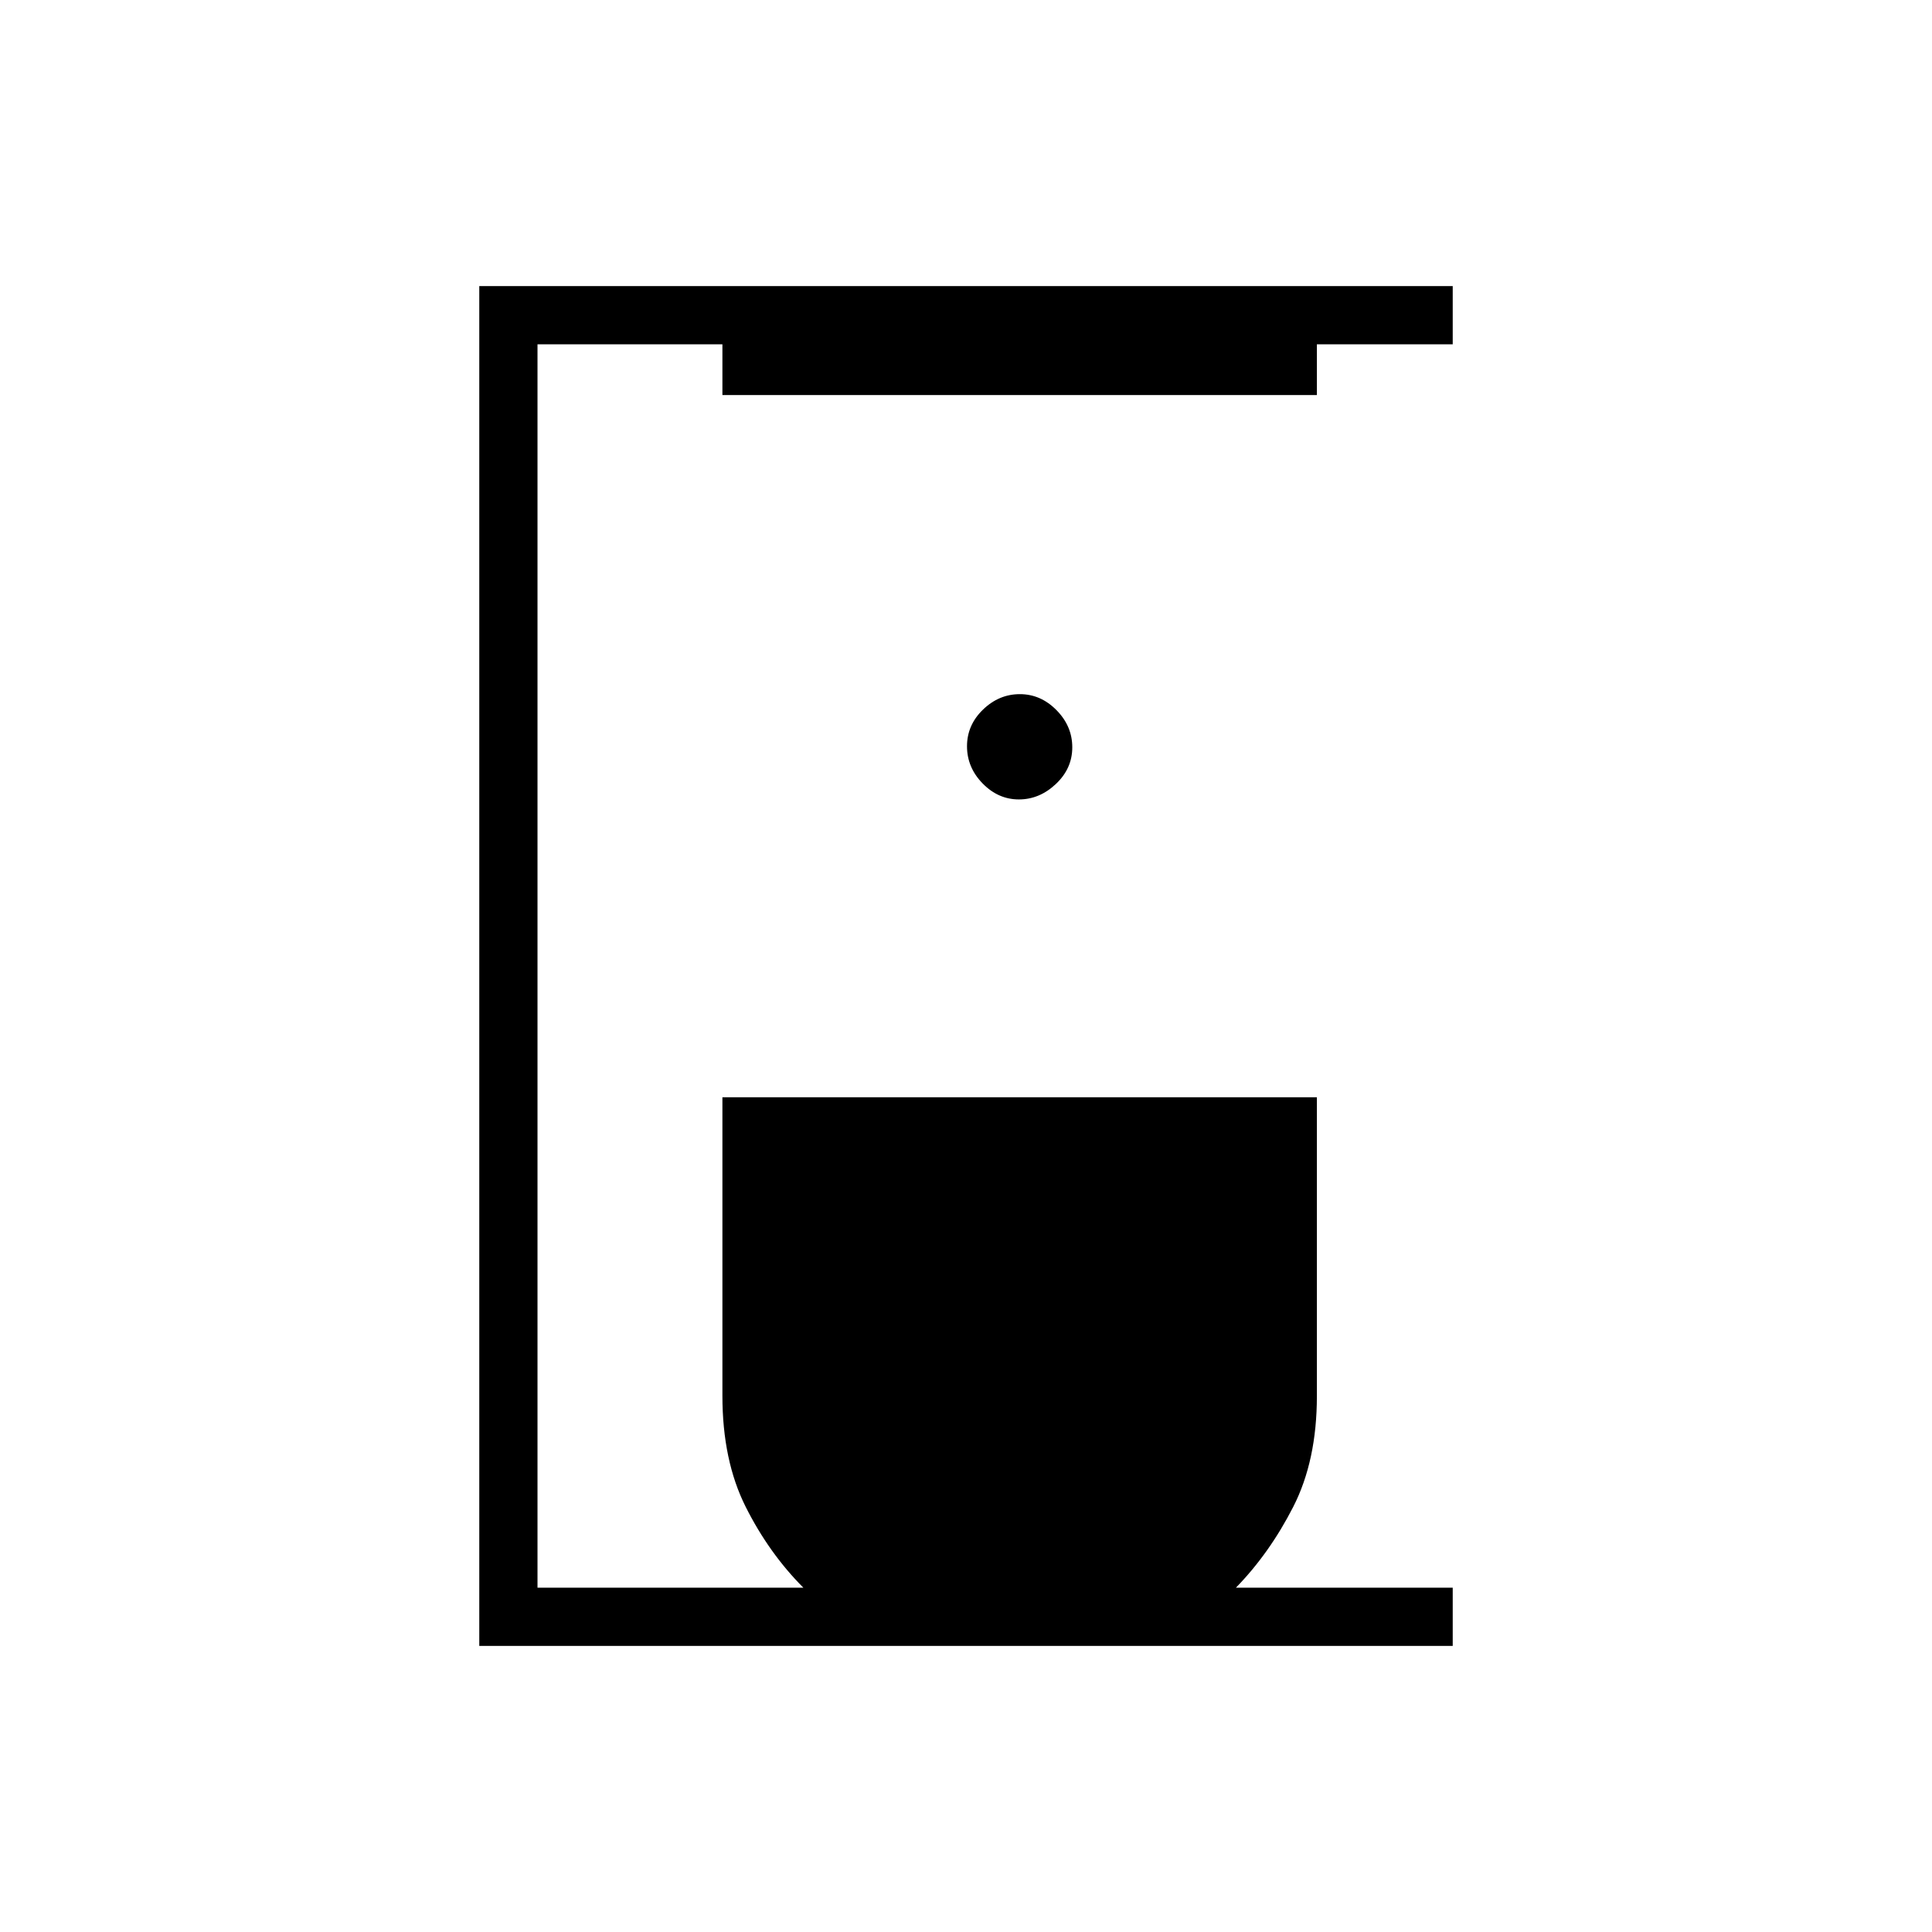 <svg xmlns="http://www.w3.org/2000/svg" height="20" viewBox="0 -960 960 960" width="20"><path d="M238.15-142.15v-675.7h483.7v28.93h-67.5v25.23H358.96v-25.23h-91.88v617.84h132.11q-17.07-17.11-28.65-40.15-11.58-23.05-11.58-55.23v-148.31h295.39v148.46q0 32.08-11.77 55.1-11.77 23.02-28.46 40.13h107.73v28.93h-483.7Zm268.13-420.62q10.26 0 18.39-7.68 8.14-7.68 8.14-18.21 0-10.53-7.84-18.47-7.83-7.95-18.21-7.95t-18.32 7.68q-7.94 7.68-7.94 18.21 0 10.54 7.76 18.48 7.75 7.94 18.02 7.94Z"/></svg>